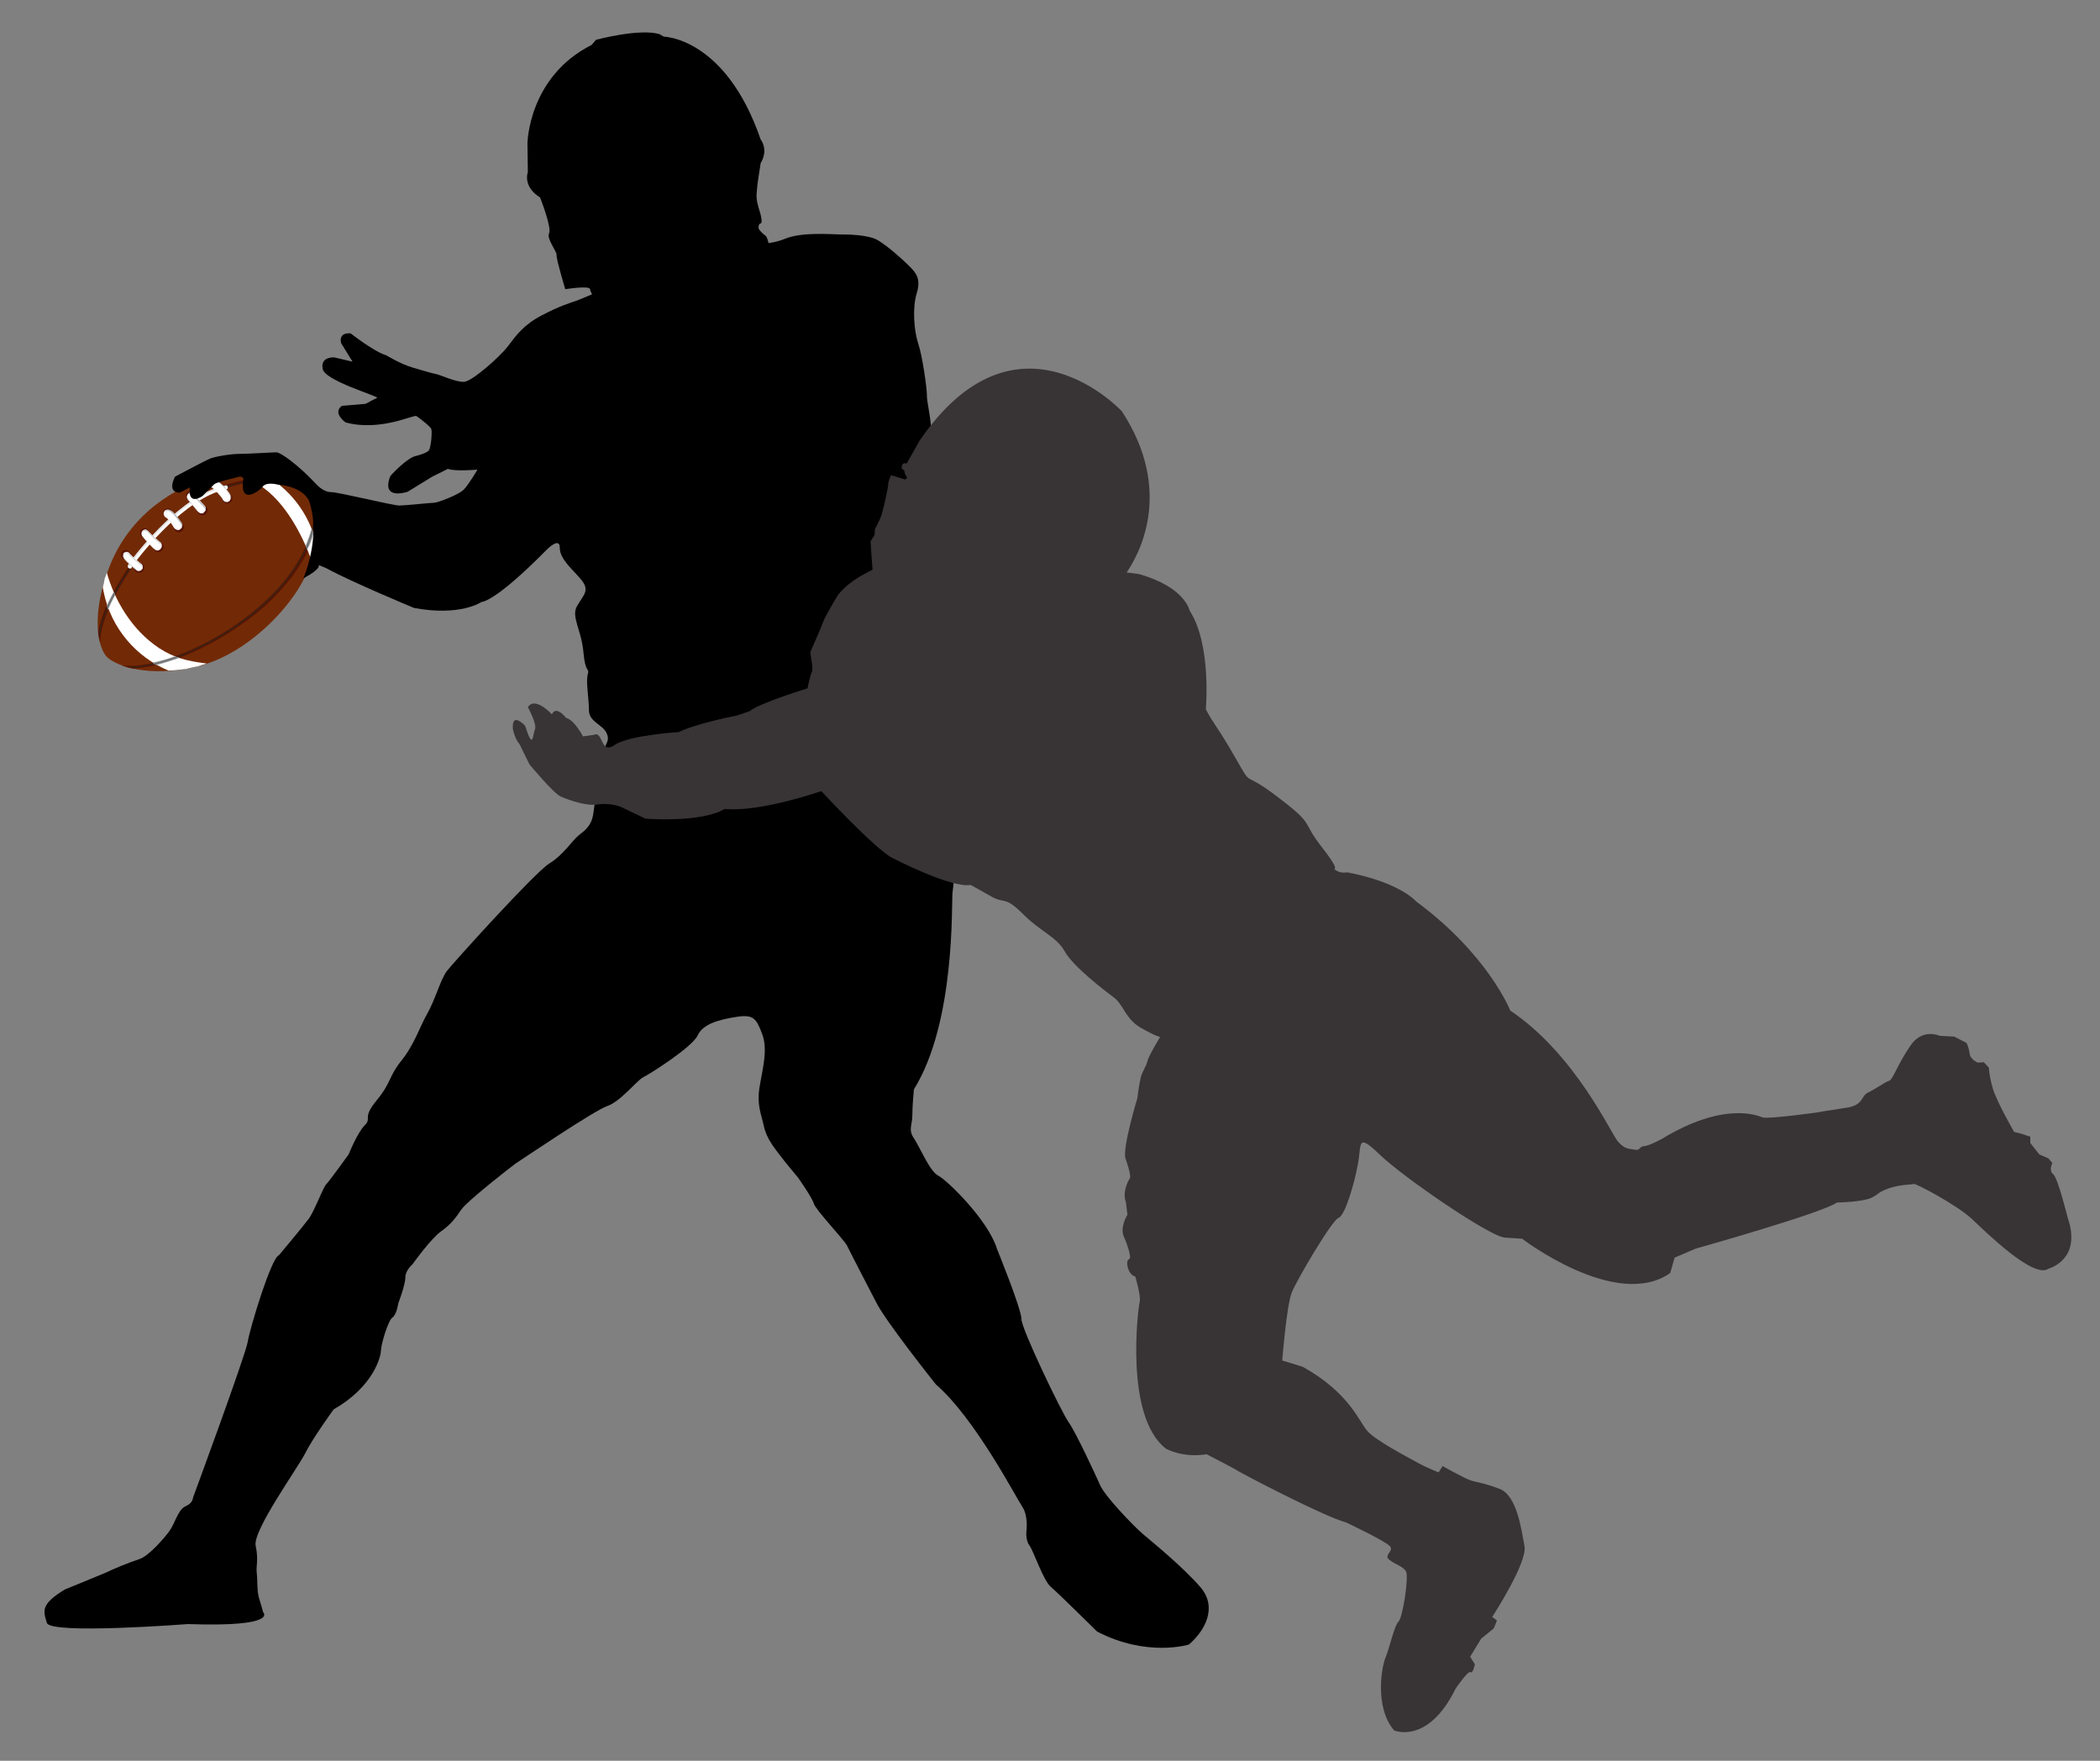 <?xml version="1.0" encoding="utf-8"?>
<!-- Generator: Adobe Illustrator 18.1.0, SVG Export Plug-In . SVG Version: 6.00 Build 0)  -->
<!DOCTYPE svg PUBLIC "-//W3C//DTD SVG 1.1//EN" "http://www.w3.org/Graphics/SVG/1.1/DTD/svg11.dtd">
<svg version="1.1" id="Layer_1" xmlns="http://www.w3.org/2000/svg" xmlns:xlink="http://www.w3.org/1999/xlink" x="0px" y="0px"
	 viewBox="0 0 533.1 446.9" enable-background="new 0 0 533.1 446.9" xml:space="preserve">
<rect x="0" y="0" width="533.1" height="446.9" fill="#808080" stroke="none"/>
<g>
	<g>
		<g>
			<path fill="#722A06" d="M27.3,166.9c2.5,2.2,10.5,5.1,22.6,2.3c13.7-3.2,26.2-17.2,28.7-25.8c2.5-8.7,2.4-14.5-0.6-19.4
				c-4.1-6.7-20.8-4.8-26.9-2.3c-4.8,1.9-18.3,7.5-23.9,23.7C23.1,157,25,164.8,27.3,166.9z"/>
			<path fill="#722A06" d="M29.6,161.2c1.4,1.2,5.9,2.7,12.6,1c7.6-1.9,14.4-9.8,15.7-14.7c1.3-4.9,1.2-8.1-0.6-10.8
				c-2.4-3.7-11.6-2.4-15-1c-2.6,1.1-10.1,4.4-13,13.4C27.2,155.7,28.3,160.1,29.6,161.2z"/>
			<path fill="#722A06" d="M31.9,155.5c0.3,0.2,1.3,0.3,2.6-0.3c1.5-0.7,2.5-2.5,2.6-3.5c0.1-1-0.1-1.7-0.5-2.2
				c-0.6-0.7-2.4-0.1-3.1,0.4c-0.5,0.3-1.9,1.3-2.1,3.2C31.3,154.5,31.6,155.3,31.9,155.5z"/>
		</g>
		<path fill="#571202" d="M79.9,128.4c-0.1,8.2-4.5,16.8-12.8,24.4c-8.1,7.5-19.5,13.6-29,15.6c0,0,0,0,0,0
			c-2.8,0.6-5.2,0.7-7.2,0.5c0.8,0.3,1.8,0.6,2.9,0.8c1.4-0.1,2.9-0.3,4.5-0.6c0,0,0,0,0,0c9.6-2,21.1-8.2,29.4-15.7
			c4.7-4.4,8.3-9,10.5-13.7c1.2-2.6,2-5.1,2.4-7.7C80.3,130.7,80.2,129.5,79.9,128.4z"/>
		<path fill="#571202" d="M61.9,122.7c1.4-0.3,2.7-0.5,3.9-0.7c0.5-0.1,1-0.2,1.5-0.2c3.5-0.6,6-0.7,7.8-0.5c-0.6-0.3-1.3-0.6-2-0.9
			c-1.7,0-3.7,0.2-5.9,0.6c-0.5,0.1-1,0.2-1.5,0.2c-1.2,0.2-2.5,0.4-3.9,0.7c-3.6,0.7-9.1,2.3-15.2,6.7c-6.4,4.7-12.4,12-17.8,21.6
			c-2,3.5-3.3,7.1-3.9,10.2c0.1,1,0.3,1.9,0.5,2.7c0.1-3.1,1.4-7.6,4.1-12.5C41.3,129.4,53.1,124.6,61.9,122.7z"/>
		<g>
			<path fill="#3B2314" d="M38.1,168.9c-1.6,0.3-3.1,0.5-4.5,0.6c-0.4-0.1-0.8-0.2-1.2-0.3c1.7,0,3.5-0.2,5.6-0.6
				c9.5-2,20.9-8.1,29.1-15.6c7.7-7.1,12.2-15,12.8-22.7c0.1,0.6,0.1,1.1,0.1,1.7c-0.4,2.5-1.2,5.1-2.3,7.6
				c-2.2,4.7-5.7,9.3-10.4,13.7C59.2,160.7,47.7,166.9,38.1,168.9L38.1,168.9z"/>
			<path fill="#3B2314" d="M25.3,161.7c-0.1-0.4-0.1-0.8-0.2-1.2c0.6-3.1,2-6.7,3.9-10.1c5.4-9.6,11.3-16.9,17.8-21.5
				c6-4.4,11.5-5.9,15.1-6.6c1.4-0.3,2.7-0.5,3.9-0.7c0.5-0.1,1-0.2,1.5-0.2c2.2-0.4,4.2-0.6,5.8-0.6c0.3,0.1,0.6,0.2,0.9,0.3
				c-1.9-0.1-4.1,0.1-6.7,0.6c-0.5,0.1-1,0.2-1.5,0.2c-1.2,0.2-2.5,0.4-3.9,0.7c-8.9,1.8-20.7,6.7-32.6,28
				C27.1,154.4,25.7,158.4,25.3,161.7L25.3,161.7z"/>
		</g>
		<circle fill="#571202" cx="35.3" cy="144.1" r="1.3"/>
		<circle fill="#571202" cx="40.2" cy="138.8" r="1.3"/>
		<circle fill="#571202" cx="45.4" cy="133.8" r="1.3"/>
		<circle fill="#571202" cx="51.4" cy="129.5" r="1.3"/>
		<circle fill="#571202" cx="57.7" cy="126.5" r="1.3"/>
		<circle fill="#571202" cx="31.9" cy="140.8" r="1.2"/>
		<circle fill="#571202" cx="36.7" cy="135.3" r="1.2"/>
		<circle fill="#571202" cx="42.6" cy="130.2" r="1.2"/>
		<circle fill="#571202" cx="48.4" cy="125.9" r="1.2"/>
		<circle fill="#3B2314" cx="54.3" cy="122.7" r="1.2"/>
		<g>
			<g>
				<path fill="#FFFFFF" d="M64.9,119.3c-1.5,0-3.1,0.1-4.6,0.3c1.8,0.9,3.5,2.1,5.7,3.6c6.5,4.2,10.8,12.8,13,18.8c0,0,0,0,0,0
					c0.1-0.2,0.1-0.4,0.2-0.6c0,0,0-0.1,0-0.1c0.1-0.2,0.1-0.4,0.1-0.6c0,0,0,0,0-0.1c0.3-1.3,0.6-2.5,0.7-3.7c0,0,0,0,0,0
					C77.8,128.9,72.1,122.6,64.9,119.3z"/>
				<path fill="#FFFFFF" d="M50.6,169c0.2-0.1,0.4-0.1,0.6-0.2c0,0,0,0,0,0c0.4-0.1,0.9-0.3,1.3-0.4c-5.1-0.6-8.4-1.5-12.1-3.9
					c-7.1-4.7-11.4-12.4-13.3-19.2c0,0,0,0,0,0.1c-0.2,0.5-0.3,0.9-0.5,1.4c0,0,0,0,0,0c0,0.1-0.1,0.3-0.1,0.4c0,0,0,0,0,0.1
					c0,0.1-0.1,0.3-0.1,0.4c0,0,0,0,0,0.1c0,0.1-0.1,0.3-0.1,0.4c0,0,0,0,0,0c0,0.1-0.1,0.3-0.1,0.4c0,0,0,0,0,0
					c0,0.2-0.1,0.3-0.1,0.5c0.1,0.4,0.1,0.7,0.2,1.1c1.9,9.3,8.3,16.6,16.5,20c0.5,0,1.1-0.1,1.7-0.1c0,0,0,0,0,0
					c0.3,0,0.6-0.1,0.8-0.1c0,0,0,0,0.1,0c0.3,0,0.6-0.1,0.8-0.1c0,0,0,0,0,0c0.3,0,0.6-0.1,0.9-0.1c0,0,0,0,0,0
					c0.3,0,0.6-0.1,0.8-0.2c0,0,0.1,0,0.1,0c0.3-0.1,0.6-0.1,0.8-0.2c0,0,0.1,0,0.1,0c0.3-0.1,0.6-0.1,0.9-0.2
					C50.1,169.2,50.3,169.1,50.6,169C50.6,169,50.6,169,50.6,169z"/>
			</g>
		</g>
		<path fill="#929497" d="M27.1,153.7c0.5-1.1,1.1-2.3,1.7-3.4c0,0,0-0.1,0-0.1c0.1,0.3,0.3,0.6,0.4,0.9c-0.7,1.3-1.3,2.5-1.8,3.7
			C27.3,154.4,27.2,154,27.1,153.7z M64.6,122.3c0.4-0.1,0.8-0.1,1.2-0.2c0.5-0.1,1-0.2,1.5-0.2c0.5-0.1,1.1-0.2,1.5-0.2
			c-0.3-0.2-0.7-0.4-1-0.6c-0.2,0-0.5,0.1-0.7,0.1c-0.5,0.1-1,0.2-1.5,0.2c-0.6,0.1-1.3,0.2-2,0.3C64,121.8,64.3,122,64.6,122.3z
			 M44.3,166.6c-1.9,0.7-3.8,1.2-5.6,1.6c0.3,0.2,0.6,0.4,1,0.6c1.9-0.5,3.8-1.1,5.8-1.8C45,166.8,44.6,166.7,44.3,166.6z
			 M79.6,135.4c-0.1-0.4-0.3-0.9-0.5-1.3c-0.4,1.5-0.9,2.9-1.5,4.4c0.1,0.3,0.3,0.7,0.4,1C78.7,138.2,79.2,136.8,79.6,135.4z"/>
		<g>
			<path fill="#6D6E70" d="M67.2,121.3c-0.5,0.1-1,0.2-1.5,0.2c-0.6,0.1-1.2,0.2-1.8,0.3c0.1,0.1,0.3,0.2,0.4,0.3
				c0.5-0.1,1-0.2,1.4-0.2c0.5-0.1,1-0.2,1.5-0.2c0.4-0.1,0.9-0.1,1.3-0.2c-0.1-0.1-0.3-0.2-0.4-0.3
				C67.8,121.2,67.5,121.2,67.2,121.3z"/>
			<path fill="#6D6E70" d="M45.1,166.9c-0.2-0.1-0.3-0.1-0.5-0.2c-1.9,0.7-3.8,1.3-5.7,1.7c0.1,0.1,0.3,0.2,0.4,0.2
				C41.2,168.2,43.1,167.6,45.1,166.9z"/>
			<path fill="#6D6E70" d="M27.2,154c0.1,0.2,0.1,0.3,0.2,0.4c0.5-1.2,1.1-2.4,1.8-3.6c-0.1-0.1-0.1-0.3-0.2-0.4
				C28.3,151.6,27.7,152.8,27.2,154z"/>
			<path fill="#6D6E70" d="M77.9,139.3c0.6-1.4,1.1-2.8,1.5-4.2c-0.1-0.2-0.1-0.4-0.2-0.6c-0.4,1.4-0.9,2.9-1.5,4.3
				C77.8,139,77.9,139.1,77.9,139.3z"/>
		</g>
		<g>
			<path fill="#FFFFFF" d="M33.1,144.3c-0.1,0-0.3,0-0.4-0.1c-0.3-0.2-0.3-0.5-0.2-0.8c1.3-2,5-6.6,9.5-10.9
				c3.8-3.6,9.5-8.1,14.9-9.2c0.1,0,0.2,0,0.3-0.1c0.3-0.1,0.6,0.1,0.6,0.4c0.1,0.3-0.1,0.6-0.4,0.6c-5.2,1-10.8,5.4-14.6,9
				c-4.4,4.2-8,8.7-9.3,10.7C33.4,144.2,33.3,144.3,33.1,144.3L33.1,144.3z"/>
		</g>
		<path fill="#A6A8AB" d="M57.5,123.4c0.1,0.1,0.2,0.2,0.2,0.3c0.1,0.3-0.1,0.6-0.4,0.6c-5.2,1-10.8,5.4-14.6,9
			c-4.4,4.2-8,8.7-9.3,10.7c-0.1,0.1-0.2,0.2-0.3,0.2c-0.1,0-0.3,0-0.4-0.1c0,0,0,0,0,0c0.1,0.1,0.3,0.1,0.4,0.1
			c0.1,0,0.3-0.1,0.3-0.2c1.3-2,4.9-6.5,9.3-10.7c3.8-3.6,9.4-8,14.6-9c0.3-0.1,0.5-0.3,0.4-0.6C57.8,123.6,57.7,123.5,57.5,123.4z"
			/>
		<path fill="#D0D2D3" d="M32.7,143.7c1.3-2,5-6.6,9.5-10.9c3.8-3.6,9.5-8.1,14.9-9.2c0.1,0,0.2,0,0.3-0.1c0.2,0,0.4,0,0.5,0.2
			c-0.1-0.3-0.3-0.4-0.6-0.4c-0.1,0-0.2,0-0.3,0.1c-5.4,1.1-11,5.6-14.9,9.2c-4.5,4.3-8.1,8.8-9.5,10.9c-0.1,0.2-0.1,0.5,0,0.7
			C32.6,144,32.6,143.8,32.7,143.7z"/>
		<g>
			<path fill="#FFFFFF" d="M35.4,144.9c-0.3,0.1-0.6,0-0.8-0.2c0,0-0.1-0.1-0.2-0.2c-1.9-1.6-2.7-2.4-3-2.9
				c-0.3-0.5-0.1-1.1,0.3-1.4c0.5-0.3,1-0.1,1.3,0.4c0.1,0.1,0.5,0.6,2.6,2.3c0.2,0.2,0.2,0.2,0.3,0.2c0.4,0.4,0.5,1,0.1,1.5
				C35.8,144.8,35.6,144.9,35.4,144.9L35.4,144.9z"/>
			<path fill="#FFFFFF" d="M35.3,144.4c-0.1,0-0.3,0-0.4-0.1c0,0-0.1-0.1-0.2-0.1l-0.1-0.1c-1.3-1-2.6-2.2-2.9-2.7
				c-0.1-0.2-0.1-0.5,0.1-0.7c0,0,0.1,0,0.1,0c0.2,0,0.4,0.1,0.5,0.3c0.2,0.3,1.1,1.2,2.6,2.4c0.2,0.1,0.2,0.2,0.3,0.2
				c0.2,0.2,0.2,0.5,0.1,0.7C35.4,144.3,35.4,144.3,35.3,144.4L35.3,144.4z"/>
		</g>
		<g>
			<path fill="#FFFFFF" d="M40.2,139.7c-0.7,0.1-1-0.2-2.3-1.6c-0.7-0.7-1.4-1.5-1.7-1.9c-0.4-0.5-0.4-1.2,0.1-1.6
				c0.5-0.4,1-0.2,1.4,0.3c0.7,0.8,2.4,2.3,2.8,2.6c0.3,0.1,0.5,0.4,0.5,0.7C41.2,138.9,40.8,139.5,40.2,139.7L40.2,139.7z"/>
		</g>
		<g>
			<path fill="#FFFFFF" d="M45.4,134.5c-0.4,0.1-0.9-0.1-1.2-0.5c-0.7-1.2-1.6-2.4-2-2.6c-0.5-0.2-0.8-0.9-0.6-1.4
				c0.2-0.6,0.8-0.8,1.3-0.5c0.9,0.4,2.2,2,3.1,3.4c0.3,0.5,0.2,1.2-0.4,1.5C45.7,134.4,45.6,134.5,45.4,134.5L45.4,134.5z"/>
		</g>
		<g>
			<path fill="#FFFFFF" d="M51.4,130.3c-0.4,0.1-0.8-0.1-1.1-0.4l-2.6-3.1c-0.4-0.5-0.3-1.2,0.2-1.6c0.5-0.4,0.9-0.2,1.3,0.2l2.8,3
				c0.4,0.5,0.3,1.2-0.2,1.6C51.7,130.2,51.5,130.3,51.4,130.3L51.4,130.3z"/>
		</g>
		<g>
			<path fill="#FFFFFF" d="M57.8,127.4c-0.2,0.1-0.5,0-0.8-0.1c-0.3-0.2-0.5-0.5-0.6-0.8c-0.4-0.6-2-2.4-2.4-2.6
				c-0.5-0.3-0.8-0.9-0.5-1.5c0.3-0.5,0.8-0.6,1.4-0.4c0.6,0.3,1.5,1,2.1,1.7c0.9,1,1.4,1.7,1.5,2.2c0.1,0.5,0,0.8-0.1,1
				C58.4,127.1,58.1,127.3,57.8,127.4L57.8,127.4z"/>
		</g>
		<path fill="#BBBDBF" d="M35.4,144.8c-0.3,0.1-0.6,0-0.8-0.2c0,0-0.1-0.1-0.2-0.2c-1.8-1.5-2.7-2.3-2.9-2.8
			c-0.2-0.4-0.2-0.9,0.1-1.2c-0.4,0.3-0.4,0.9-0.2,1.3c0.3,0.5,1.1,1.3,2.9,2.8c0.1,0.1,0.2,0.1,0.2,0.2
			C34.8,144.8,35.1,144.9,35.4,144.8c0.1,0,0.3-0.1,0.4-0.2C35.7,144.7,35.5,144.8,35.4,144.8z"/>
		<path fill="#BBBDBF" d="M40.2,139.5c-0.7,0.1-1-0.2-2.3-1.5c-0.6-0.7-1.3-1.4-1.7-1.8c-0.1-0.1-0.2-0.3-0.2-0.4
			c0,0.2,0.1,0.4,0.3,0.5c0.3,0.4,1,1.1,1.7,1.8C39.2,139.4,39.5,139.7,40.2,139.5c0.6,0,1-0.6,0.9-1.2c0,0,0,0,0,0
			C41.1,138.8,40.7,139.4,40.2,139.5z"/>
		<path fill="#D0D2D3" d="M45.8,134.2c-0.1,0.1-0.2,0.1-0.3,0.1c-0.4,0.1-0.9-0.1-1.1-0.5c-0.7-1.1-1.6-2.3-1.9-2.5
			c-0.5-0.2-0.8-0.8-0.5-1.4c0-0.1,0-0.1,0.1-0.2c-0.1,0.1-0.1,0.2-0.1,0.3c-0.2,0.5,0,1.1,0.5,1.4c0.3,0.2,1.2,1.4,1.9,2.5
			c0.2,0.4,0.7,0.6,1.1,0.5C45.5,134.4,45.6,134.4,45.8,134.2c0.1,0,0.2-0.1,0.3-0.3C46,134,45.9,134.1,45.8,134.2z"/>
		<path fill="#D0D2D3" d="M51.8,129.9c-0.1,0.1-0.3,0.2-0.5,0.2c-0.4,0.1-0.8,0-1-0.4l-2.5-3c-0.3-0.4-0.3-0.8-0.1-1.2
			c-0.3,0.4-0.3,0.9,0,1.3l2.5,3c0.3,0.3,0.7,0.4,1,0.4C51.5,130.2,51.6,130.1,51.8,129.9c0,0,0.1-0.1,0.2-0.2
			C51.9,129.8,51.9,129.8,51.8,129.9z"/>
		<path fill="#D0D2D3" d="M57.8,127.2c-0.2,0-0.5,0-0.7-0.1c-0.3-0.2-0.5-0.4-0.5-0.7c-0.4-0.6-1.9-2.3-2.3-2.5
			c-0.5-0.3-0.7-0.9-0.5-1.4c0,0,0,0,0-0.1c0,0-0.1,0.1-0.1,0.1c-0.3,0.5-0.1,1.2,0.5,1.4c0.4,0.2,2,1.9,2.3,2.5
			c0.1,0.3,0.2,0.6,0.5,0.7C57.2,127.3,57.5,127.3,57.8,127.2c0.2,0,0.5-0.2,0.6-0.4C58.2,127,58,127.2,57.8,127.2z"/>
		<path fill="#D8D8D8" d="M31.5,140.5c0.5-0.3,1-0.1,1.3,0.4c0.1,0.1,0.5,0.6,2.6,2.3c0.2,0.2,0.2,0.2,0.3,0.2
			c0.3,0.3,0.4,0.7,0.3,1.1c0.3-0.4,0.2-1-0.2-1.4c0,0-0.1-0.1-0.3-0.2c-2-1.7-2.5-2.2-2.6-2.3c-0.3-0.4-0.9-0.6-1.3-0.4
			c-0.2,0.1-0.4,0.3-0.4,0.6C31.3,140.7,31.4,140.6,31.5,140.5z"/>
		<path fill="#D0D2D3" d="M36.3,135c0.5-0.4,1-0.2,1.4,0.3c0.7,0.8,2.4,2.3,2.8,2.6c0.3,0.1,0.5,0.4,0.6,0.7c0,0,0,0,0,0
			c0-0.1,0-0.2,0-0.3c-0.1-0.3-0.3-0.6-0.5-0.7c-0.4-0.4-2.1-1.8-2.8-2.6c-0.4-0.5-1-0.7-1.4-0.3c-0.3,0.3-0.4,0.7-0.4,1
			C36,135.4,36.1,135.2,36.3,135z"/>
		<path fill="#BBBDBF" d="M46.2,132.8c-0.9-1.4-2.2-3.1-3.1-3.4c-0.5-0.2-1,0-1.3,0.5c0.3-0.3,0.7-0.4,1.1-0.2
			c0.9,0.4,2.2,2,3.1,3.4c0.2,0.3,0.2,0.7,0,1.1C46.4,133.8,46.4,133.2,46.2,132.8z"/>
		<path fill="#BBBDBF" d="M52,128.5l-2.8-3c-0.4-0.5-0.9-0.6-1.3-0.2c-0.1,0.1-0.2,0.2-0.3,0.4c0-0.1,0.1-0.1,0.1-0.1
			c0.5-0.4,0.9-0.2,1.3,0.2l2.8,3c0.3,0.3,0.3,0.8,0.1,1.2C52.3,129.5,52.3,128.9,52,128.5z"/>
		<path fill="#BBBDBF" d="M58.6,125.9c-0.1-0.5-0.7-1.2-1.5-2.2c-0.6-0.7-1.5-1.4-2.1-1.7c-0.5-0.3-1.1-0.2-1.4,0.3
			c0.3-0.4,0.8-0.4,1.3-0.2c0.6,0.3,1.5,1,2.1,1.7c0.9,1,1.4,1.7,1.5,2.2c0.1,0.4,0,0.8-0.1,0.9c0,0,0.1-0.1,0.1-0.1
			C58.6,126.7,58.8,126.3,58.6,125.9z"/>
	</g>
	<path fill-rule="evenodd" clip-rule="evenodd" d="M138.8,46.8l6.5,12.6c0,0-1.9,0.8-2.3,0.5C142.5,59.7,138.2,55,138.8,46.8z"/>
	<polygon fill-rule="evenodd" clip-rule="evenodd" points="143.3,61.7 145.6,61 146.1,63.2 144.3,63.5 	"/>
	<path fill-rule="evenodd" clip-rule="evenodd" d="M304.8,402.9c-4.4-5.1-12-11.3-14.6-13.5c-2.6-2.2-9.8-9.8-10.9-12.4
		c-1.1-2.5-6.2-13.5-8-16c-1.8-2.5-12-23.7-12-26.2c0-2.6-6.2-17.8-6.2-17.8c-2.2-7.3-12.7-17.5-14.9-18.6c-2.2-1.1-4.7-7.3-6.2-9.5
		c-1.5-2.2-0.4-3.3-0.4-5.8c0-2.5,0.4-6.6,0.4-6.6c10.6-17.1,9.5-47,9.8-49.9c0.4-2.9,0.4-5.1,0.4-6.2c0-1.1,1.5-7.3,0.7-8.7
		c-0.7-1.5,0-4.4,0.7-5.5c0.7-1.1,0-4-1.1-8c-1.1-4-1.8-9.5-1.8-16.4c0-6.9,1.8-4.4,2.9-8.7c1.1-4.4,2.2-6.9,2.2-9.8
		c0-2.9-2.2-11.3-3.6-15.7c-1.5-4.4-3.6-7.3-3.6-8.7c0-1.5,1.1-3.6-0.4-7.6c-1.5-4-3.3-6.9-2.9-10.9c0.4-4,1.5-7.3,1.1-11.7
		c-0.4-4.4-1.1-6.6-1.1-8.4c0-1.8-1.1-9.8-2.2-13.1c-1.1-3.3-1.5-9.1-0.4-12.7c1.1-3.6,0-5.1-1.8-6.9c-1.8-1.8-5.5-5.1-8-6.6
		c-2.5-1.5-8-1.5-9.8-1.5s-9.5-0.7-13.8,1.1c-1.2,0.5-2.7,0.9-4.2,1.1c-0.2-0.9-0.5-1.7-0.8-1.9c-0.6-0.4-1.6-1.4-1.7-1.8
		c-0.1-0.5,0-1.2,0.5-1.3c0.5-0.1,0.1-1.7,0-2.2c-0.1-0.5-0.9-2.7-1-4c-0.2-1.3,0.4-5.2,0.4-5.2l0.6-3.9c2.1-3.5,0-6,0-6
		c-8.9-25.9-24.6-26.1-24.6-26.1l-1-0.6c-5-1.6-16.2,1.4-16.2,1.4l-1.1,1.3c-16.1,8.1-16.3,25-16.3,25l0.1,7.2
		c-1.2,4.2,3.1,6.5,3.1,6.5s3,7.6,2.3,9.1c-0.7,1.5,2,4.5,1.9,5.6c-0.1,1,2.2,8.6,2.2,8.6s6.2-1,6.3,0c0,0.3,0.2,0.7,0.5,1.3
		c-2.6,1.1-4.3,1.8-4.5,1.8c-1.1,0.4-3.6,1.1-8.2,3.5c-4.6,2.4-6.4,4.9-8.6,7.8c-2.2,2.9-9.1,8.9-11.1,9.1c-2,0.2-6.2-1.8-7.3-2
		c-1.1-0.2-2.7-0.7-5.8-1.6c-3.1-0.9-6.7-3.1-6.7-3.1C95,89.3,89,84.6,89,84.6c-3.3-0.2-2.4,2.5-2.4,2.5l2.9,4.7l-4.7-1.1
		c-3.6,0-2.9,2.7-2.9,2.7c-0.2,3.1,14.8,7.3,13.8,7.6c-0.9,0.4-2.9,1.5-2.9,1.5l-6,0.5c-2.5,1.8,0.9,4.2,0.9,4.2
		c8.7,2.4,17.3-2,18-1.6c0.7,0.4,3.6,2.7,3.8,3.3c0.2,0.5,0,4.7-0.7,5.5c-0.7,0.7-3.1,1.3-3.1,1.3c-2.4,0.4-6.6,5.1-6.6,5.1
		c-2.5,6.4,4.4,4,4.4,4l6.2-3.8l4-2c1.8,0.7,7.5,0.2,7.5,0.2s-2.2,3.8-3.5,5.1c-1.3,1.3-6.6,3.3-7.5,3.3c-0.9,0-7.3,0.7-8.9,0.7
		S86,124.9,84,124.9c-2,0-3.8-2.1-3.8-2.1c-4.6-4.9-9-8-10-8c-1,0-7.3,0.4-9.5,0.4c-2.2,0-6.2,0.7-7.4,1.2c-1.2,0.5-8.9,4.6-8.9,4.6
		c-2.1,4.4,1.3,4,1.3,4l2.5-1.3c-0.6,4.9,3.2,2.2,3.2,2.2s2.3-2.4,3-3c0.7-0.6,5.6-1.7,6.3-1.9c0.7-0.2,1.1,0.4,1.1,0.4
		c-1.2,7,3.9,3.4,4.9,2.1c1-1.3,3.8-0.5,3.8-0.5c6.4,0.5,7.9,4,7.9,4c3.3,9.2-1.4,19.8-1.4,19.8c4.7-2.5,3.9-3.4,3.9-3.4l1.9,0.8
		c6.6,3.6,22.3,10.1,22.3,10.1c11.8,2.2,17.1-1.5,17.1-1.5c4.4-0.7,16.3-13,16.3-13s3.6-3.8,3.6-0.8c0,3,3.3,5.5,5.5,8.2
		c2.2,2.7,0.5,3.8-1.1,6.6c-1.6,2.7,1.1,6,1.6,11.7c0.5,5.7,1.6,3.8,1.1,5.7c-0.5,1.9,0.3,6,0.3,9c0,3,3.3,3.6,4.4,5.7
		c1.1,2.2-0.3,2.7-0.3,4.1c0,1.4,1.9,2.2,1.4,5.7c-0.5,3.6-1.1,2.7-2.5,4.1c-1.4,1.4-1.4,3.6-1.9,6.8c-0.5,3.3-2.5,4.4-3.8,5.5
		c-1.4,1.1-3.8,4.9-7.4,7.1c-3.6,2.2-24.3,25.1-26,27.3c-1.6,2.2-3,7.4-4.9,10.7c-1.9,3.3-3.3,7.9-6.6,12c-3.3,4.1-2.5,5.5-6.3,10.1
		c-3.8,4.6-1.1,4.4-3,6.3c-1.9,1.9-4.1,7.4-4.1,7.4s-4.9,6.8-5.7,7.6c-0.8,0.8-3,6.8-4.4,8.7c-1.4,1.9-7.6,9.3-7.6,9.3
		c-1.9,0.5-7.4,18.6-7.9,21.9c-0.5,3.3-13.9,39.6-13.9,39.6s0,1.4-1.9,2.2c-1.9,0.8-2.7,4.4-4.1,6.3c-1.4,1.9-5.2,6.3-7.6,7.1
		c-2.5,0.8-7.1,2.7-8.2,3.3c-1.1,0.5-10.7,4.4-10.7,4.4c-6.3,3.8-5.5,5.5-4.6,8.5c0.8,3,35.8,0.3,35.8,0.3c23.2,0.8,19.1-3,19.1-3
		s-0.5-1.9-1.1-3.8c-0.5-1.9-0.3-4.1-0.5-6c-0.3-1.9,0.5-3.3-0.3-7.1c-0.8-3.8,10.7-19.7,12.6-23.5c1.9-3.8,7.2-11.1,7.2-11.1
		c10.2-5.8,12-13.5,12-14.9c0-1.5,1.8-7.6,2.9-8.4c1.1-0.7,1.5-3.6,1.5-3.6s1.8-4.7,1.8-6.6c0-1.8,1.8-3.3,1.8-3.3s4.7-6.6,7.3-8.4
		c2.5-1.8,3.6-3.3,5.1-5.5c1.5-2.2,12.7-10.9,13.8-11.7c1.1-0.7,20-13.5,23.3-14.6s7.6-6.6,9.1-7.3c1.5-0.7,12.4-7.6,13.8-10.6
		s5.5-4,9.8-4.7c4.4-0.7,5.1,0.4,6.6,4.4s0,9.1-0.7,13.5c-0.7,4.4,0.4,6.6,1.1,9.8c0.7,3.3,2.9,5.8,4,7.3c1.1,1.5,4.7,5.8,4.7,5.8
		s3.6,5.1,4,6.6c0.4,1.5,7.6,9.1,8.4,10.6c0.7,1.5,7.3,14.2,7.3,14.2c2.2,4.7,15.3,21.1,15.3,21.1c9.8,8.4,20.4,28.8,21.9,31
		c1.5,2.2,1.1,5.8,1.1,5.8s-0.4,2.5,0.7,4c1.1,1.5,3.6,9.1,5.5,10.6c1.8,1.5,11.7,11.3,11.7,11.3c12.7,6.6,23.3,3.3,23.3,3.3
		C305.9,413.9,309.1,408,304.8,402.9z"/>
</g>
<path fill="#383435" d="M133.3,184.2c2.1,6.6,1.9,2.2,2.5,0.9c0.6-1.3-1.8-5.6-1.8-5.6c1.8-2.9,6.1,1.8,6.1,1.8
	c1.1-2.4,3.6,0.9,3.6,0.9c2.1,0.5,4.3,4.7,4.3,4.7l2.8-0.4c2.3-1.1,1.6,5.1,5.2,2.6c3.6-2.5,16.3-3.3,16.3-3.3
	c4.8-2.3,14.8-4.2,14.8-4.2l3.2-1.1c2.6-2.1,14.7-5.8,14.7-5.8s0.6-3.1,1.1-4.2c0.5-1.1-0.6-4.4-0.3-5.2c0.3-0.8,2.5-5.6,3.1-7.3
	c0.6-1.7,3.7-6.8,3.7-6.8c1.9-2.7,5.4-4.9,8.9-6.6c-0.3-3.6-0.5-7.2-0.5-7.2l1-1.6l0.1-1.5l1.3-2.6c0.7-1.4,2.1-8.2,2.1-8.8
	c-0.1-0.6,0.7-2.3,0.7-2.3l3.6,1.1l0.5-0.5c-0.5-0.6-0.7-1.2-0.7-1.7l-0.7-0.6c-0.1-1.4,0.7-1.4,1.3-1.3l3.2-5.7
	c24.8-36.3,51.4-7.5,51.4-7.5c13.4,20.5,4.1,36.7,1.2,40.9l3.1,0.4c11.8,3.3,12.9,9.3,12.9,9.3c5.6,8.6,4.1,25,4.1,25
	c2,3.9,3,4.4,7.6,12.5c4.6,8,1.2,2.5,10.8,9.9c9.6,7.3,5.6,5.7,11.2,12.8c5.5,7.1,2,4.6,3.3,5.6c1.3,1,3,0.6,3,0.6
	c13.5,2.6,17.5,7.4,17.5,7.4c18.3,13.5,23.9,27.7,23.9,27.7c16.5,11.1,25.5,31.1,27.3,33.2c1.8,2.1,2.9,1.8,4.3,2.1s1.1-0.8,2.3-0.9
	c1.2,0,4.5-1.8,4.5-1.8c15.8-9.6,24.3-6,25.6-5.5c1.3,0.5,13.5-1.2,13.5-1.2s2.8-0.5,7.5-1.2c4.8-0.6,3.9-3,5.8-3.9
	c1.9-0.9,4.5-2.8,5.4-3c0.9-0.3,2.1-4.1,5.3-8.8c3.1-4.7,7.5-2.6,7.5-2.6l3.7,0.2l3.1,1.6c0,0,0.6,1.1,0.8,2.7
	c0.2,1.6,2.1,2.3,2.1,2.3l1.5-0.1l1.3,1.4c0,0,0,1.9,1,5.3c1,3.4,5.4,11,5.4,11l2,0.5l2.1,0.7l0,1.6l2.3,2.9l2.3,1l1,1.2
	c0,0-1,1.9,0.2,2.8c1.2,0.9,3.7,11.1,3.7,11.1c3.7,10.7-4.9,12.9-4.9,12.9c-3.7,2.7-15.8-9.2-19.4-12.6c-3.6-3.4-14.2-9.1-14.8-8.9
	c-0.6,0.2-3.4,0.1-6.3,1.1c-3,1.1-2.1,1.2-4.4,2.4c-2.3,1.1-8.8,1.2-8.8,1.2c-3.4,2.6-35.8,11.7-35.8,11.7l-5.4,2.3l-1.1,3.9
	c-13.7,9.6-37.6-8.7-37.6-8.7l-4.5-0.3c-4.1-0.5-25.8-15.4-31.7-21.1c-5.9-5.7-4.5-2.5-5.5,2.5c-0.9,5-3.3,13.1-4.9,13.6
	c-1.6,0.5-10.6,15.7-11.9,19c-1.3,3.3-2.4,17.2-2.4,17.2l5.2,1.6c12,6.7,14.3,14,16.5,16.4c2.2,2.4,9.9,6.4,12.4,7.8
	c2.5,1.4,5.6,2.6,5.6,2.6l1-1.6c0,0,5,2.8,6.8,3.5c1.8,0.7,3.3,0.6,7.7,2.3c4.4,1.7,5.5,10.3,6.3,14.5c0.8,4.2-8.2,18-8.2,18
	l1.2,0.9l-0.8,2l-3.2,2.6l-2.8,4.6l1.2,1.9c0,0-0.5,2.5-1.1,2c-0.6-0.5-3.8,4.2-3.8,4.2c-7,14.3-15.6,10.6-15.6,10.6
	c-5.1-6-3.1-16.6-2.1-18.7c0.9-2.2,2.2-8,3.2-8.9c1.1-1,2.7-11.5,1.9-12.8c-0.8-1.3-2.7-1.7-4.2-2.9c-1.6-1.2,1.3-2.2,0.1-3.5
	c-1.2-1.3-11.1-6-11.1-6c-5.7-1.5-26.8-12.6-27.5-13.1c-0.7-0.5-7.9-4.2-7.9-4.2c-6.1,1-10.3-1.4-10.3-1.4
	c-10.6-8.1-7.1-35.7-6.7-37.2c0.4-1.5-1.1-6.5-1.1-6.5c-1.9-0.4-2.6-4.1-1.6-4.4c1-0.3-1.2-5.5-1.2-5.5c-1.3-2.5,0.8-5.8,0.8-5.8
	l-0.4-3.2c-0.9-2.5,0.5-5.3,1-6c0.5-0.7-1.1-5.1-1.1-5.1c-0.8-2.7,3-15.2,3-15.2s0.5-3.9,0.9-5.4c0.4-1.5,1.4-2.8,1.7-4.1
	c0.2-1.2,3.2-6.1,3.2-6.1s-1.2-0.2-5-2.4c-3.7-2.1-4.4-5.9-6.7-7.6c-2.3-1.7-10.4-7.9-12.5-11.7c-2.1-3.8-6.2-5-10.8-9.7
	c-4.7-4.6-4.4-2.2-8.1-4.4c-3.7-2.1-5-2.8-5-2.8c-4.9,0.9-19.8-6.8-19.8-6.8c-4.4-2.2-18.1-17-18.1-17c-17.6,5.8-24.5,4.5-24.5,4.5
	c-6,3.6-20.1,2.5-20.1,2.5l-6.3-3c0,0-2.4-1.1-6-0.6c-3.6,0.5-9.2-2-9.2-2c-1.9-0.8-8-8.2-8-8.2l-2.5-5.1c-1.2-1.3-1.7-3.8-1.7-3.8
	C129.8,180.4,133.3,184.2,133.3,184.2z"/>
</svg>
